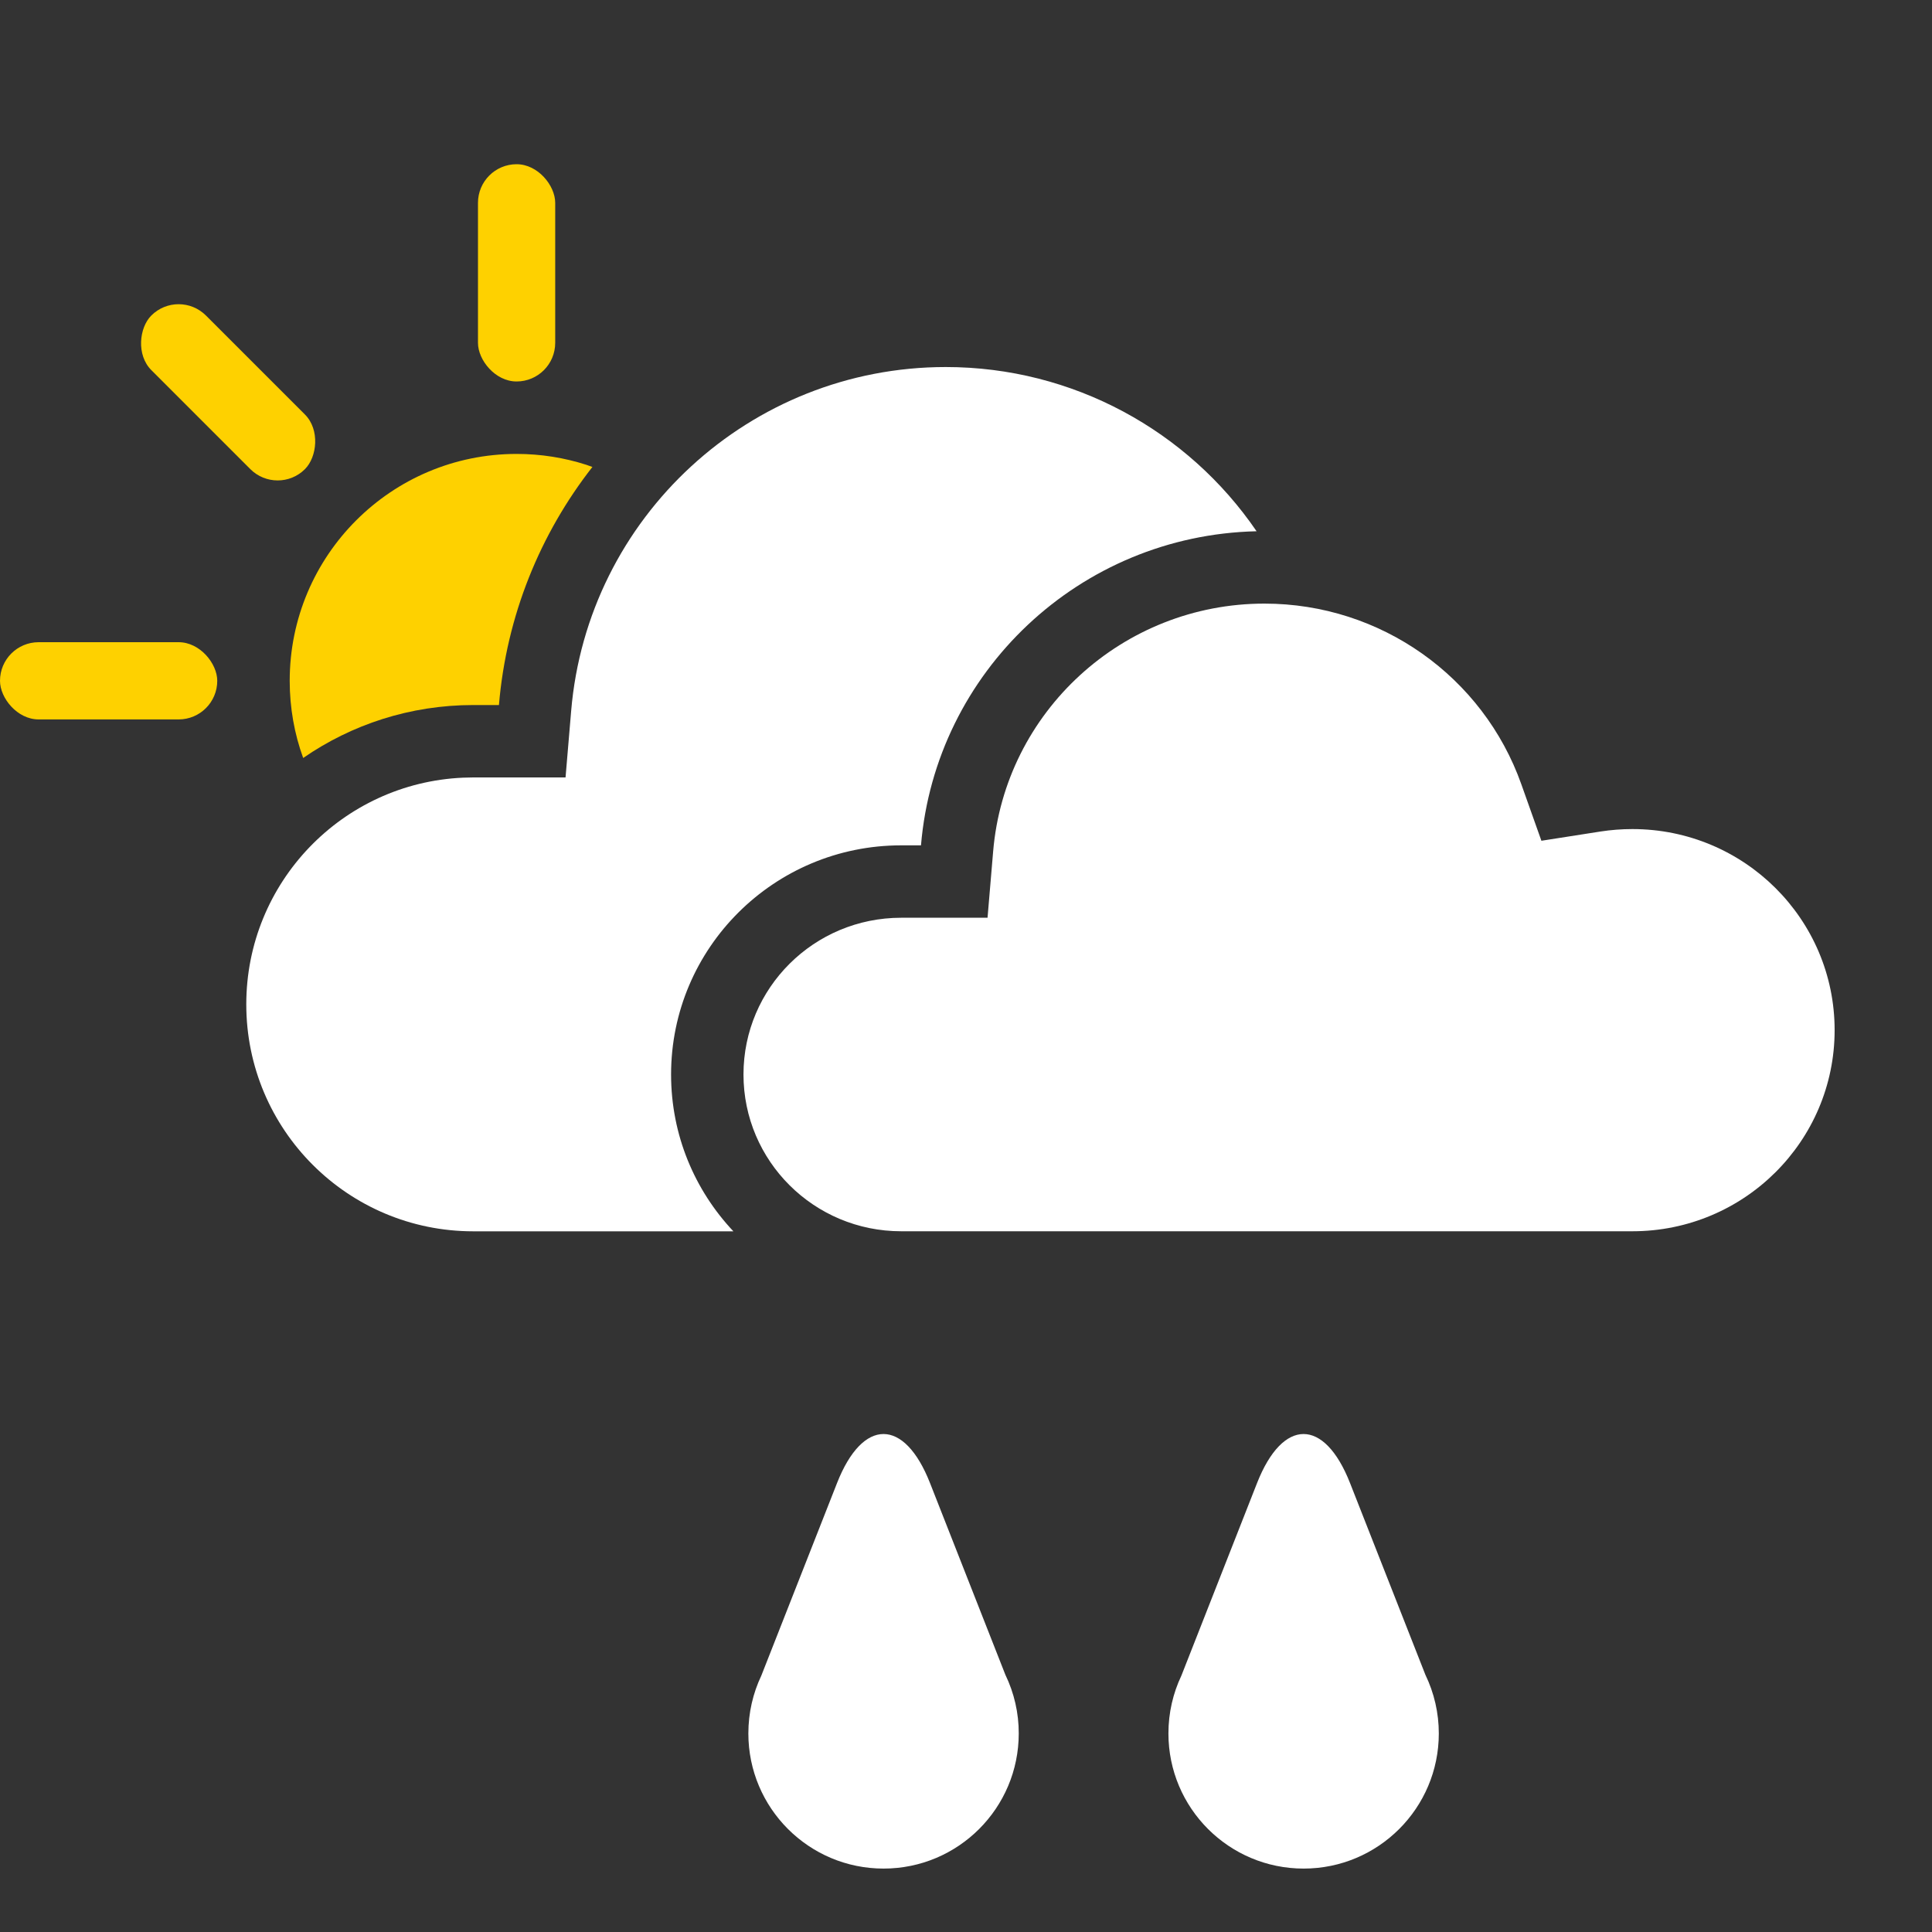 <?xml version="1.0" encoding="UTF-8"?>
<svg width="40px" height="40px" viewBox="0 0 40 40" version="1.1" xmlns="http://www.w3.org/2000/svg" xmlns:xlink="http://www.w3.org/1999/xlink">
    <rect x="0" y="0" width="40" height="40" fill="#333333" stroke="none"/>
    <title>35</title>
    <g id="Page-1" stroke="none" stroke-width="1" fill="none" fill-rule="evenodd">
        <g id="icons-day" transform="translate(-1465, -6)" fill-rule="nonzero">
            <g id="icons" transform="translate(25, 6)">
                <g id="35" transform="translate(1440, 3.4)">
                    <path d="M10.696,5.998 C11.2,5.998 11.686,6.077 12.142,6.224 L12.265,6.268 C11.184,7.65 10.486,9.346 10.33,11.197 L10.33,11.197 L9.798,11.197 C8.49,11.197 7.277,11.602 6.277,12.293 C6.096,11.796 5.998,11.257 5.998,10.696 C5.998,8.101 8.101,5.998 10.696,5.998 Z" id="Combined-Shape" fill="#FED100"></path>
                    <rect id="Rectangle" fill="#FED100" x="0" y="9.896" width="4.498" height="1.599" rx="0.8"></rect>
                    <rect id="Rectangle" fill="#FED100" transform="translate(4.723, 4.723) rotate(45) translate(-4.723, -4.723) " x="2.474" y="3.923" width="4.498" height="1.599" rx="0.8"></rect>
                    <rect id="Rectangle" fill="#FED100" x="9.896" y="0" width="1.599" height="4.498" rx="0.8"></rect>
                    <path d="M19.581,4.199 C22.214,4.199 24.596,5.519 26.016,7.599 C22.351,7.682 19.37,10.513 19.068,14.102 L19.068,14.102 L18.658,14.102 C16.026,14.102 13.894,16.226 13.894,18.846 C13.894,20.103 14.384,21.244 15.184,22.093 L9.798,22.093 C7.203,22.093 5.099,19.99 5.099,17.394 C5.099,14.871 7.087,12.813 9.583,12.701 L9.798,12.696 L11.709,12.696 L11.825,11.322 C12.161,7.311 15.528,4.199 19.581,4.199 Z" id="Combined-Shape" fill="#FFFFFF"></path>
                    <path d="M26.179,9.097 C28.589,9.097 30.708,10.614 31.497,12.836 L31.497,12.836 L31.913,14.007 L33.141,13.815 C33.356,13.782 33.575,13.765 33.797,13.765 C36.111,13.765 37.984,15.63 37.984,17.928 C37.984,20.226 36.111,22.092 33.797,22.092 L33.797,22.092 L18.658,22.092 C16.853,22.092 15.393,20.638 15.393,18.846 C15.393,17.055 16.853,15.601 18.658,15.601 L18.658,15.601 L20.446,15.601 L20.562,14.228 C20.805,11.339 23.243,9.097 26.179,9.097 Z" id="Combined-Shape" fill="#FFFFFF"></path>
                    <path d="M21.092,32.489 C21.092,34.034 19.839,35.287 18.293,35.287 C16.747,35.287 15.494,34.034 15.494,32.489 C15.494,32.061 15.59,31.655 15.762,31.293 L17.33,27.305 C17.861,25.952 18.723,25.951 19.255,27.305 L20.815,31.274 C20.998,31.653 21.093,32.068 21.092,32.489 L21.092,32.489 Z M29.789,32.489 C29.789,34.034 28.536,35.287 26.99,35.287 C25.444,35.287 24.191,34.034 24.191,32.489 C24.191,32.061 24.287,31.655 24.459,31.293 L26.026,27.305 C26.558,25.952 27.419,25.951 27.951,27.305 L29.511,31.274 C29.694,31.653 29.789,32.068 29.789,32.489 L29.789,32.489 Z" id="Shape" fill="#FFFFFF"></path>
                </g>
            </g>
        </g>
    </g>
</svg>